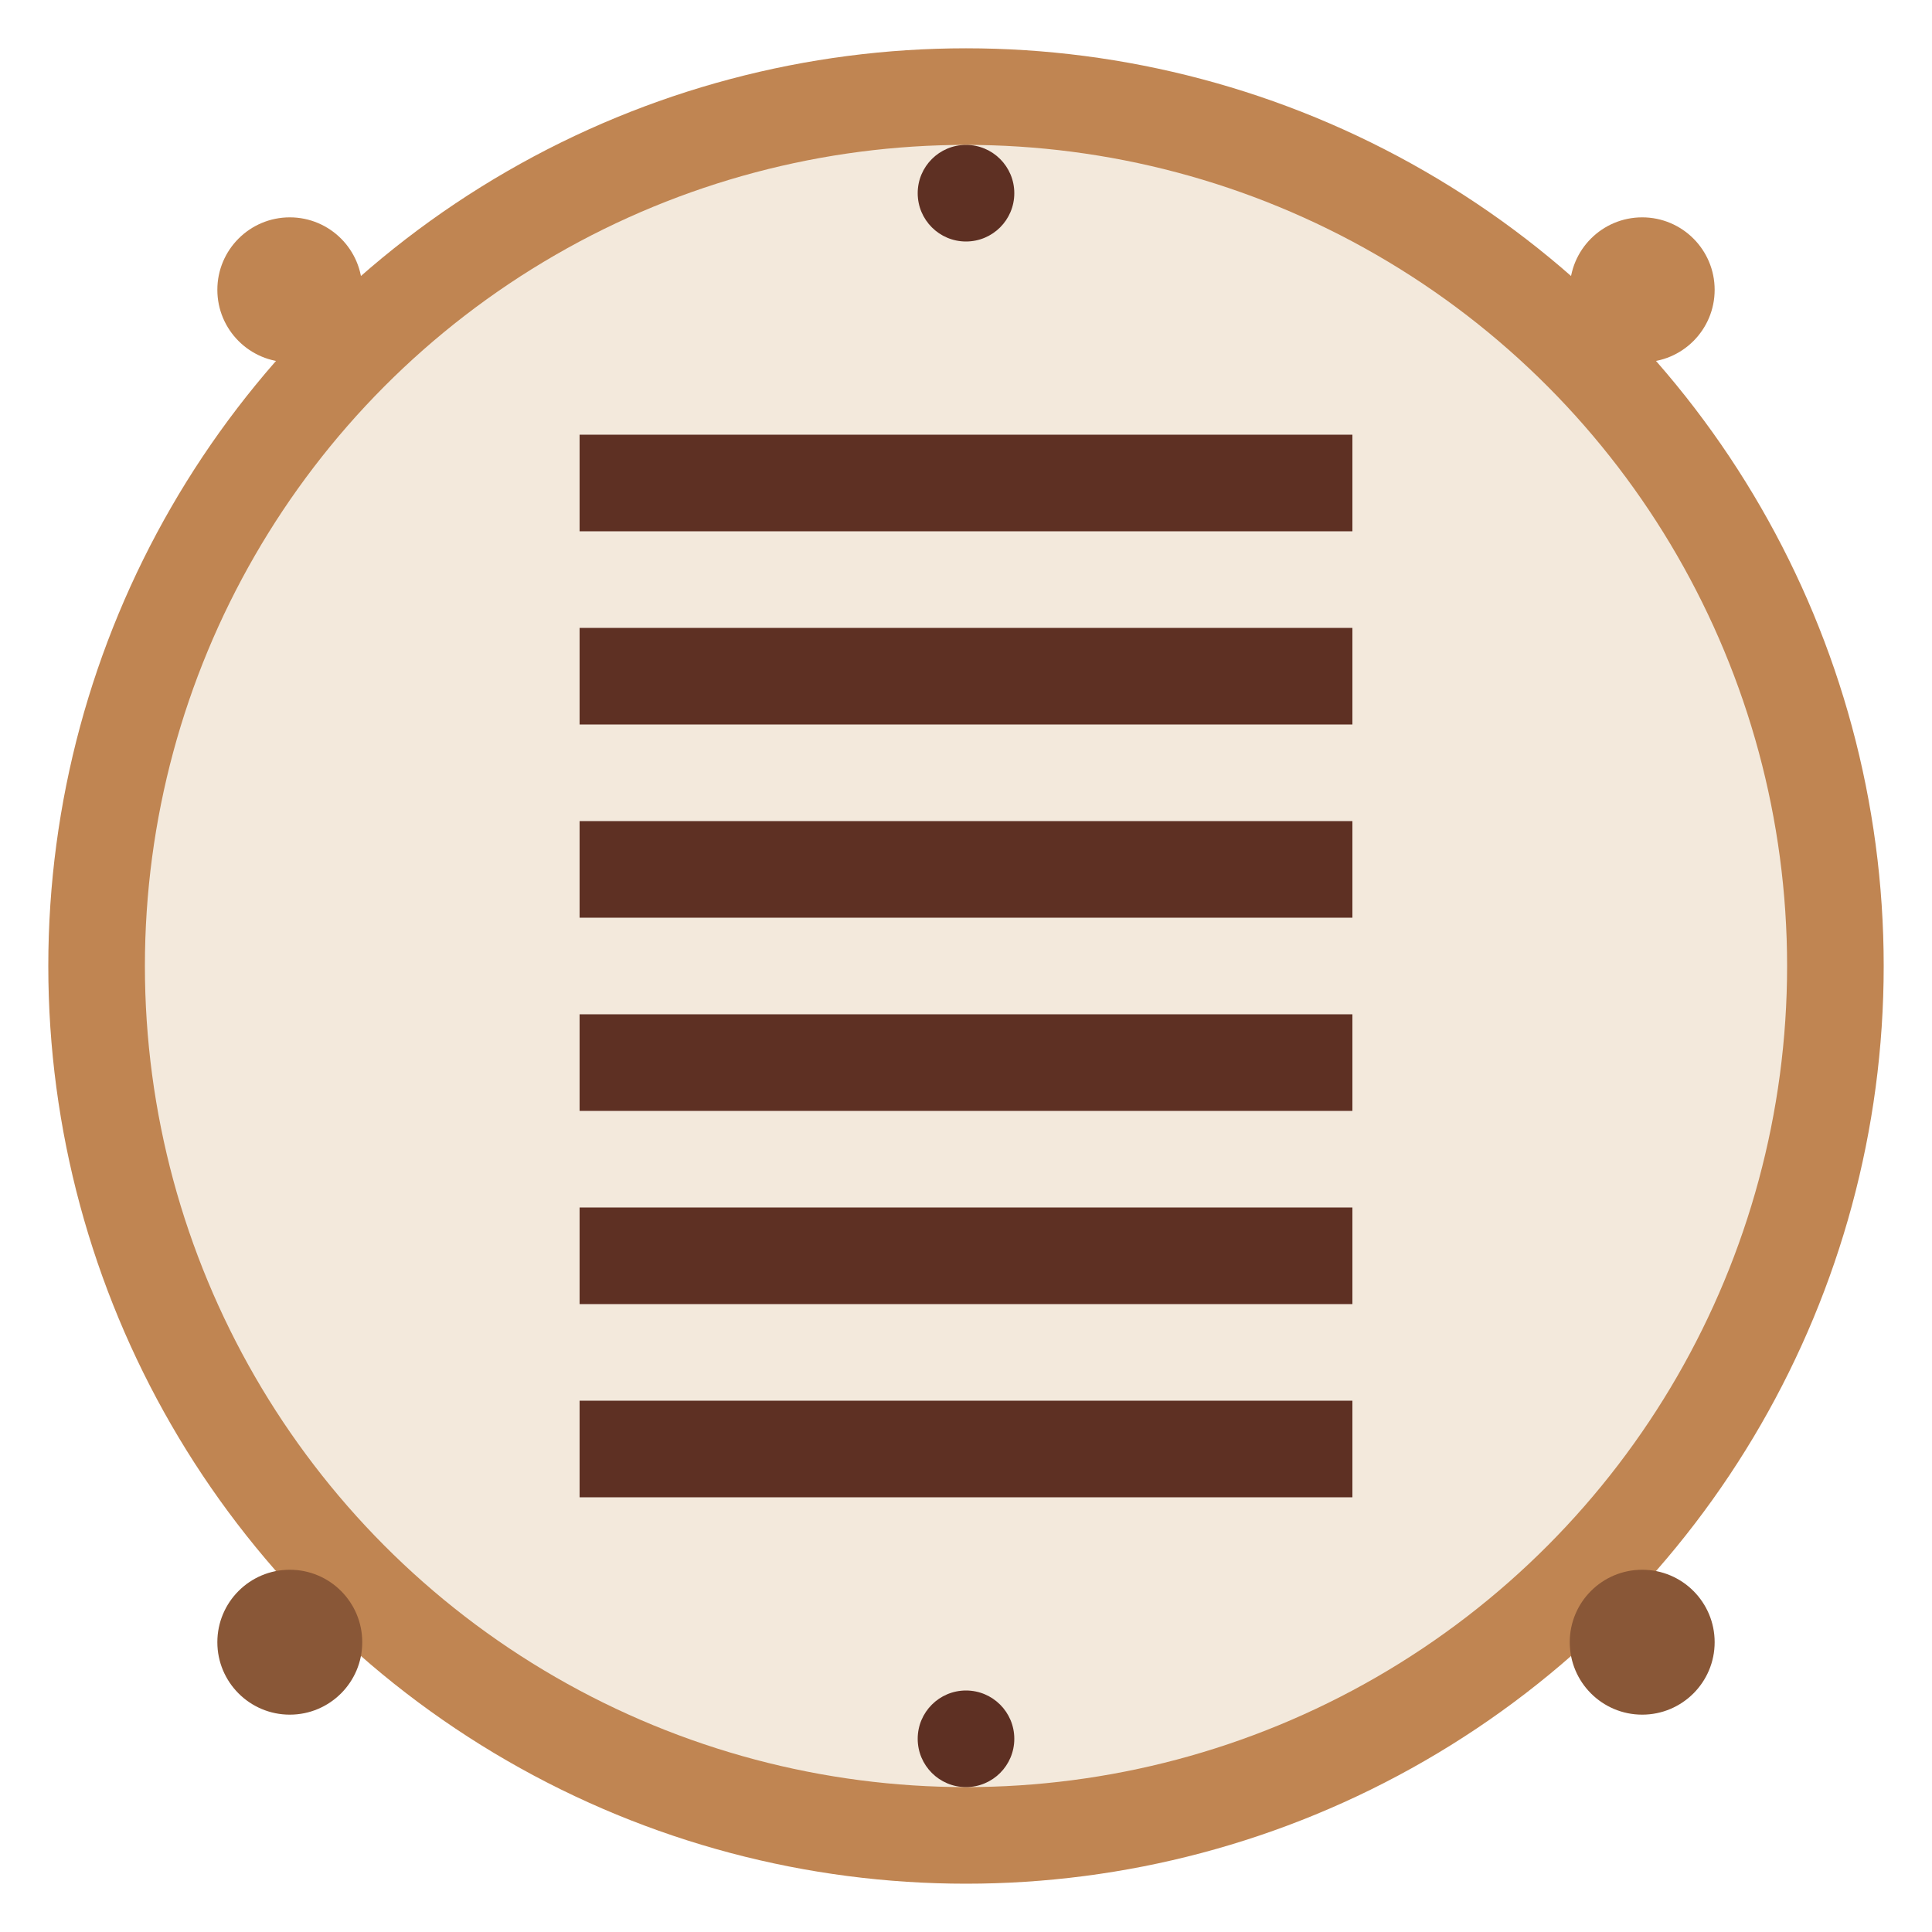 <svg xmlns="http://www.w3.org/2000/svg" viewBox="0 0 40 40" width="40" height="40">
  <!-- Custom Species Tutorial Logo -->
  <defs>
    <linearGradient id="mainGradient" x1="0%" y1="0%" x2="100%" y2="100%">
      <stop offset="0%" style="stop-color:#C08552;stop-opacity:1" />
      <stop offset="100%" style="stop-color:#895737;stop-opacity:1" />
    </linearGradient>
    <linearGradient id="accentGradient" x1="0%" y1="0%" x2="100%" y2="100%">
      <stop offset="0%" style="stop-color:#F3E9DC;stop-opacity:1" />
      <stop offset="100%" style="stop-color:#5E3023;stop-opacity:1" />
    </linearGradient>
  </defs>
  
  <!-- Background circle -->
  <circle cx="20" cy="20" r="18" fill="#F3E9DC" stroke="#C08552" stroke-width="2"/>
  
  <!-- Main DNA helix structure -->
  <g transform="translate(20,20)">
    <!-- Left strand -->
    <path d="M-8,-12 Q-8,-8 -8,-4 Q-8,0 -8,4 Q-8,8 -8,12" 
          stroke="url(#mainGradient)" stroke-width="3" fill="none"/>
    
    <!-- Right strand -->
    <path d="M8,-12 Q8,-8 8,-4 Q8,0 8,4 Q8,8 8,12" 
          stroke="url(#mainGradient)" stroke-width="3" fill="none"/>
    
    <!-- Connecting bars -->
    <line x1="-8" y1="-10" x2="8" y2="-10" stroke="#5E3023" stroke-width="2"/>
    <line x1="-8" y1="-6" x2="8" y2="-6" stroke="#5E3023" stroke-width="2"/>
    <line x1="-8" y1="-2" x2="8" y2="-2" stroke="#5E3023" stroke-width="2"/>
    <line x1="-8" y1="2" x2="8" y2="2" stroke="#5E3023" stroke-width="2"/>
    <line x1="-8" y1="6" x2="8" y2="6" stroke="#5E3023" stroke-width="2"/>
    <line x1="-8" y1="10" x2="8" y2="10" stroke="#5E3023" stroke-width="2"/>
  </g>
  
  <!-- Decorative elements -->
  <circle cx="6" cy="6" r="1.5" fill="#C08552"/>
  <circle cx="34" cy="6" r="1.5" fill="#C08552"/>
  <circle cx="6" cy="34" r="1.5" fill="#895737"/>
  <circle cx="34" cy="34" r="1.5" fill="#895737"/>
  
  <!-- Small accent dots -->
  <circle cx="20" cy="4" r="1" fill="#5E3023"/>
  <circle cx="20" cy="36" r="1" fill="#5E3023"/>
</svg>